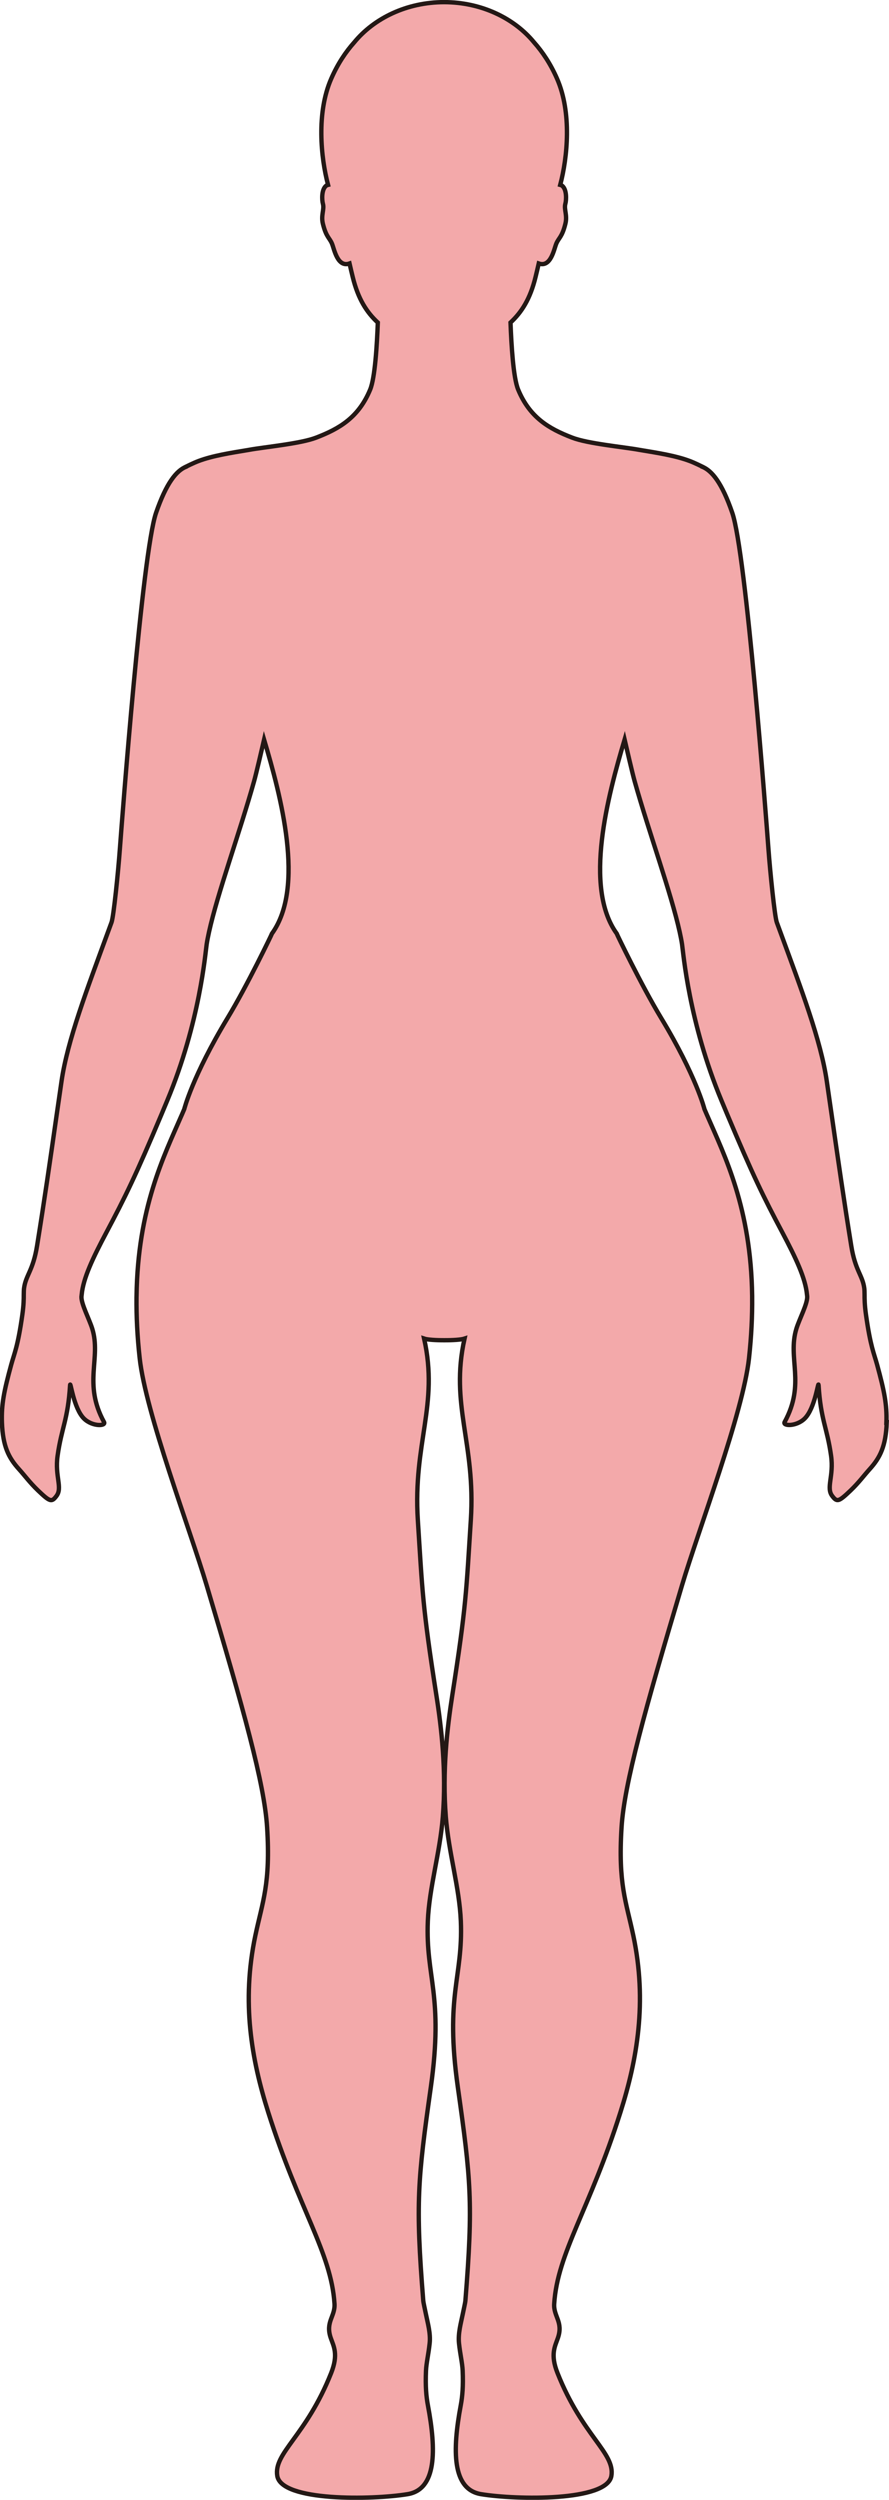 <?xml version="1.0" encoding="UTF-8"?>
<svg id="_레이어_2" data-name="레이어 2" xmlns="http://www.w3.org/2000/svg" viewBox="0 0 203.66 572.09">
  <defs>
    <style>
      .cls-1 {
        fill: #f3a9aa;
        stroke: #231815;
        stroke-miterlimit: 10;
      }
    </style>
  </defs>
  <g id="_레이어_1-2" data-name="레이어 1">
    <path class="cls-1" d="m203.14,325.53c-.21,5.44-1.51,8.04-3.9,10.68-1.24,1.36-2.46,3.05-4.37,4.88-2.73,2.6-3.11,2.73-4.22,1.26-1.45-1.9.4-4.5-.26-9.2-.91-6.45-2.38-8.26-2.86-16.16-.07-1.19-.78,5.28-3.18,7.64-1.91,1.88-5.12,1.75-4.6.8,4.85-8.88.6-14.58,2.7-21.38.68-2.2,2.56-5.7,2.47-7.34,0-.14-.04-.29-.05-.44-.35-3.77-2.58-8.43-5.67-14.27-4.25-8-6.68-12.92-12.7-27.22-.39-.93-.79-1.89-1.21-2.9-7.5-17.97-8.74-33.86-9.04-35.77-.13-.86-.32-1.82-.54-2.82-1.96-8.91-7.02-22.75-10.31-34.46-.52-1.84-1.78-7.3-2.31-9.58-3.83,12.89-9.45,33.73-1.83,44.36.02.1,5.64,11.82,10.19,19.34,4.05,6.69,6.52,11.91,8,15.46,1.47,3.54,1.93,5.41,1.93,5.41.18.42.36.85.55,1.28h0c.05.1.09.19.13.29,3.95,9.09,9.99,21.08,10.25,41.2,0,.1,0,.19,0,.29.04,4.28-.17,8.9-.72,13.96-1.38,12.51-11.56,39.22-15.36,51.99-8.44,28.36-13.22,45.37-13.84,55.38-.81,12.91,1.05,16.95,2.7,24.77,3.21,15.2.87,28.35-2.95,40.39-7.04,22.26-14.43,32.16-15.18,43.85-.19,2.91,2.12,4.13.85,7.82-.66,1.92-1.79,3.76-.09,8.03,5.75,14.47,13.22,18.27,12.34,23.55-.98,5.86-21.72,5.49-29.84,4.17-6.68-1.09-6.59-10.05-4.67-20.32.39-2.07.59-4.4.44-7.95-.08-1.75-.58-3.8-.84-6.27-.24-2.28.46-4.69.84-6.58.29-1.45.58-2.61.63-3.21,1.8-22.37,1.24-27.74-1.73-48.76-3-21.24,1.21-25.06.68-38.05-.31-7.69-2.78-15.57-3.44-23.9-.83-10.46.32-20.33,1.48-27.77,3.22-20.55,3.21-23.88,4.25-40.13,1.13-17.65-4.83-26.29-1.44-41.51-.78.26-2.71.38-4.63.37-1.91.01-3.85-.11-4.63-.37,3.4,15.22-2.56,23.86-1.44,41.51,1.05,16.25,1.03,19.57,4.25,40.13,1.17,7.43,2.31,17.31,1.48,27.77-.66,8.33-3.12,16.21-3.44,23.9-.53,12.99,3.68,16.81.68,38.05-2.97,21.02-3.53,26.39-1.73,48.76.05.6.34,1.76.63,3.21.38,1.9,1.09,4.31.84,6.58-.26,2.48-.76,4.53-.84,6.27-.15,3.56.05,5.89.44,7.95,1.93,10.27,2.02,19.23-4.67,20.32-8.11,1.32-28.86,1.69-29.84-4.17-.88-5.29,6.59-9.08,12.34-23.55,1.7-4.28.58-6.11-.09-8.03-1.27-3.7,1.04-4.92.86-7.82-.75-11.69-8.14-21.59-15.19-43.85-3.81-12.04-6.15-25.19-2.95-40.39,1.65-7.82,3.51-11.86,2.7-24.77-.62-10-5.39-27.02-13.84-55.38-3.8-12.77-13.98-39.48-15.35-51.99-.56-5.06-.77-9.68-.73-13.96,0-.1.01-.19.01-.29.26-20.11,6.3-32.1,10.25-41.2.04-.1.08-.19.13-.29.19-.43.37-.86.55-1.28,0,0,1.84-7.46,9.93-20.86,4.55-7.52,10.16-19.24,10.18-19.34,7.62-10.63,2.01-31.47-1.82-44.36-.53,2.28-1.79,7.74-2.31,9.58-3.29,11.71-8.35,25.55-10.31,34.46-.22,1-.41,1.96-.54,2.82-.3,1.91-1.54,17.81-9.04,35.77-.42,1.01-.82,1.97-1.21,2.9-6.01,14.3-8.45,19.21-12.7,27.22-3.1,5.84-5.33,10.5-5.68,14.27,0,.15-.04.3-.05.44-.09,1.65,1.79,5.15,2.47,7.34,2.1,6.8-2.15,12.5,2.7,21.38.52.95-2.69,1.08-4.6-.8-2.4-2.37-3.11-8.83-3.18-7.64-.48,7.89-1.95,9.7-2.86,16.16-.66,4.71,1.19,7.3-.26,9.2-1.11,1.47-1.49,1.34-4.22-1.26-1.91-1.83-3.13-3.52-4.37-4.88-2.39-2.64-3.69-5.25-3.9-10.68-.15-4.12.49-7.23,2.12-13.21.72-2.64,1.52-4.11,2.56-11.49.32-2.28.32-3.6.32-4.57.01-.55.01-.99.06-1.43.4-3.05,2.07-4.01,2.99-9.75,1.75-10.87,2.91-18.95,4.54-30.31.33-2.3.68-4.72,1.06-7.32,1.36-9.38,5.89-21.18,10.64-34.16.27-.74.54-1.48.82-2.23.48-1.34,1.52-11.47,1.91-16.81.5-6.65,5.12-67.71,8.29-76.91,2.37-6.86,4.66-9.62,6.85-10.53v-.02s1.79-.89,2.87-1.29c3.23-1.22,7.27-1.85,11.56-2.56,3.66-.67,11.81-1.41,15.4-2.8,5.33-2.05,9.72-4.61,12.37-11,1.11-2.7,1.56-10.2,1.75-15.33-2.54-2.35-4.51-5.38-5.74-10.4-.22-.9-.48-1.97-.74-3.12-2.78.98-3.5-3.3-4.02-4.54-.57-1.36-1.32-1.49-2.07-4.5-.51-2,.36-3.32,0-4.61-.25-.87-.36-3.32.75-4.16.12-.09.26-.14.42-.18-1.65-6.26-2.7-16.5.74-24.33,1.48-3.39,3.32-6.12,5.25-8.28,4.57-5.56,12.08-9.2,20.6-9.21,8.52.01,16.05,3.66,20.61,9.21,1.93,2.17,3.77,4.9,5.25,8.28,3.44,7.83,2.39,18.07.74,24.33.16.04.3.09.42.18,1.11.84,1,3.29.75,4.16-.35,1.29.52,2.61,0,4.61-.75,3.01-1.5,3.14-2.07,4.5-.52,1.24-1.24,5.52-4.02,4.54-.26,1.15-.52,2.22-.74,3.12-1.23,5.03-3.2,8.05-5.73,10.4.19,5.13.64,12.63,1.75,15.33,2.65,6.39,7.04,8.95,12.37,11,3.59,1.39,11.74,2.13,15.4,2.8,4.29.71,8.33,1.34,11.56,2.56,1.08.4,2.87,1.29,2.87,1.29v.02c2.2.91,4.49,3.67,6.85,10.53,3.18,9.2,7.79,70.25,8.29,76.91.39,5.34,1.43,15.47,1.91,16.81.28.75.55,1.49.82,2.23,4.76,12.98,9.28,24.78,10.64,34.16.38,2.61.73,5.03,1.06,7.32,1.63,11.35,2.79,19.43,4.54,30.31.92,5.75,2.59,6.7,2.99,9.75.05.44.05.88.06,1.43,0,.97,0,2.29.32,4.57,1.04,7.38,1.84,8.85,2.56,11.49,1.63,5.98,2.27,9.09,2.12,13.21Z"/>
  </g>
</svg>
